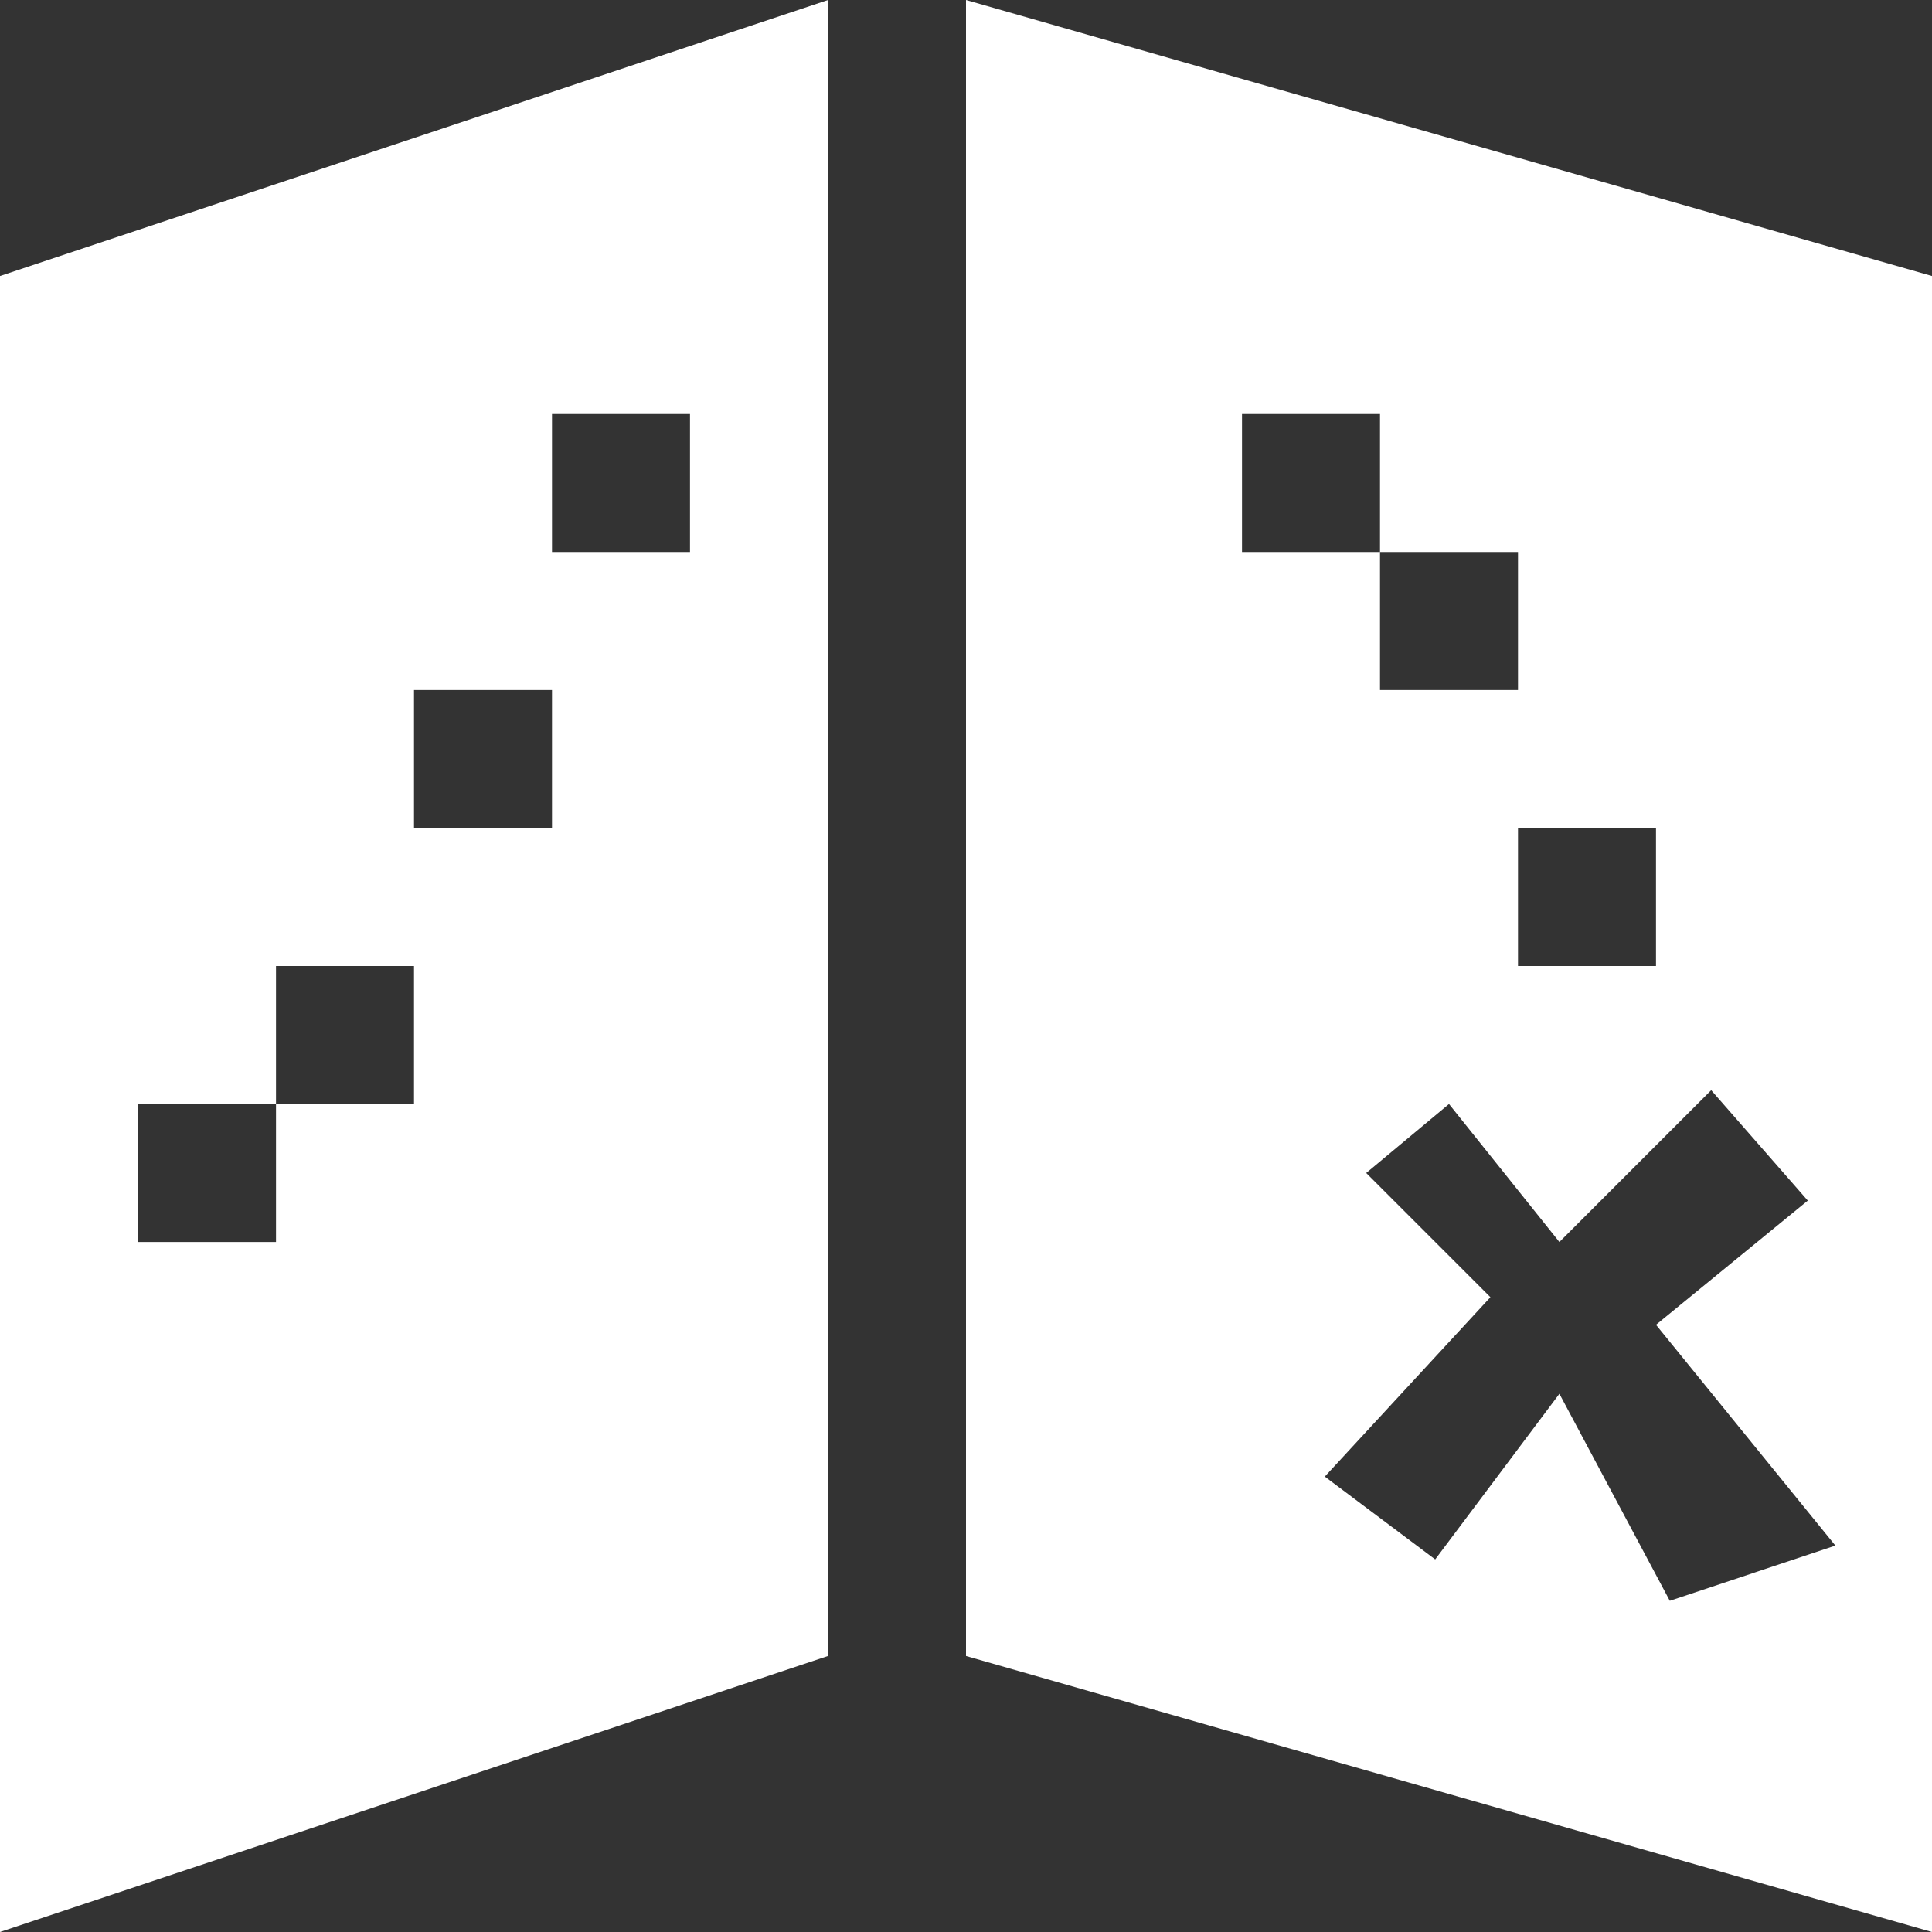<?xml version="1.0" encoding="utf-8"?>
<!-- Generator: Adobe Illustrator 22.0.1, SVG Export Plug-In . SVG Version: 6.00 Build 0)  -->
<svg version="1.1" id="Layer_1" xmlns="http://www.w3.org/2000/svg" xmlns:xlink="http://www.w3.org/1999/xlink" x="0px" y="0px"
	 width="14px" height="14px" viewBox="0 0 14 14" enable-background="new 0 0 14 14" xml:space="preserve">
<rect x="0" y="0" width="14" height="14" fill="#333333" stroke="none"/>
<path fill="#FFFFFF" d="M7,0v12l7,2V2L7,0z M9,3h1v1h1v1h-1V4H9V3z M12,6v1h-1V6H12z M13.3,11.2l-1.2,0.4l-0.8-1.5l-0.9,1.2l-0.8-0.6l1.2-1.3
	L9.9,8.5L10.5,8l0.8,1l1.1-1.1l0.7,0.8l-1.1,0.9L13.3,11.2z"/>
<path fill="#FFFFFF" d="M0,2v12l6-2V0L0,2z M3,8H2v1H1V8h1V7h1V8z M4,6H3V5h1V6z M5,4H4V3h1V4z"/>
</svg>
